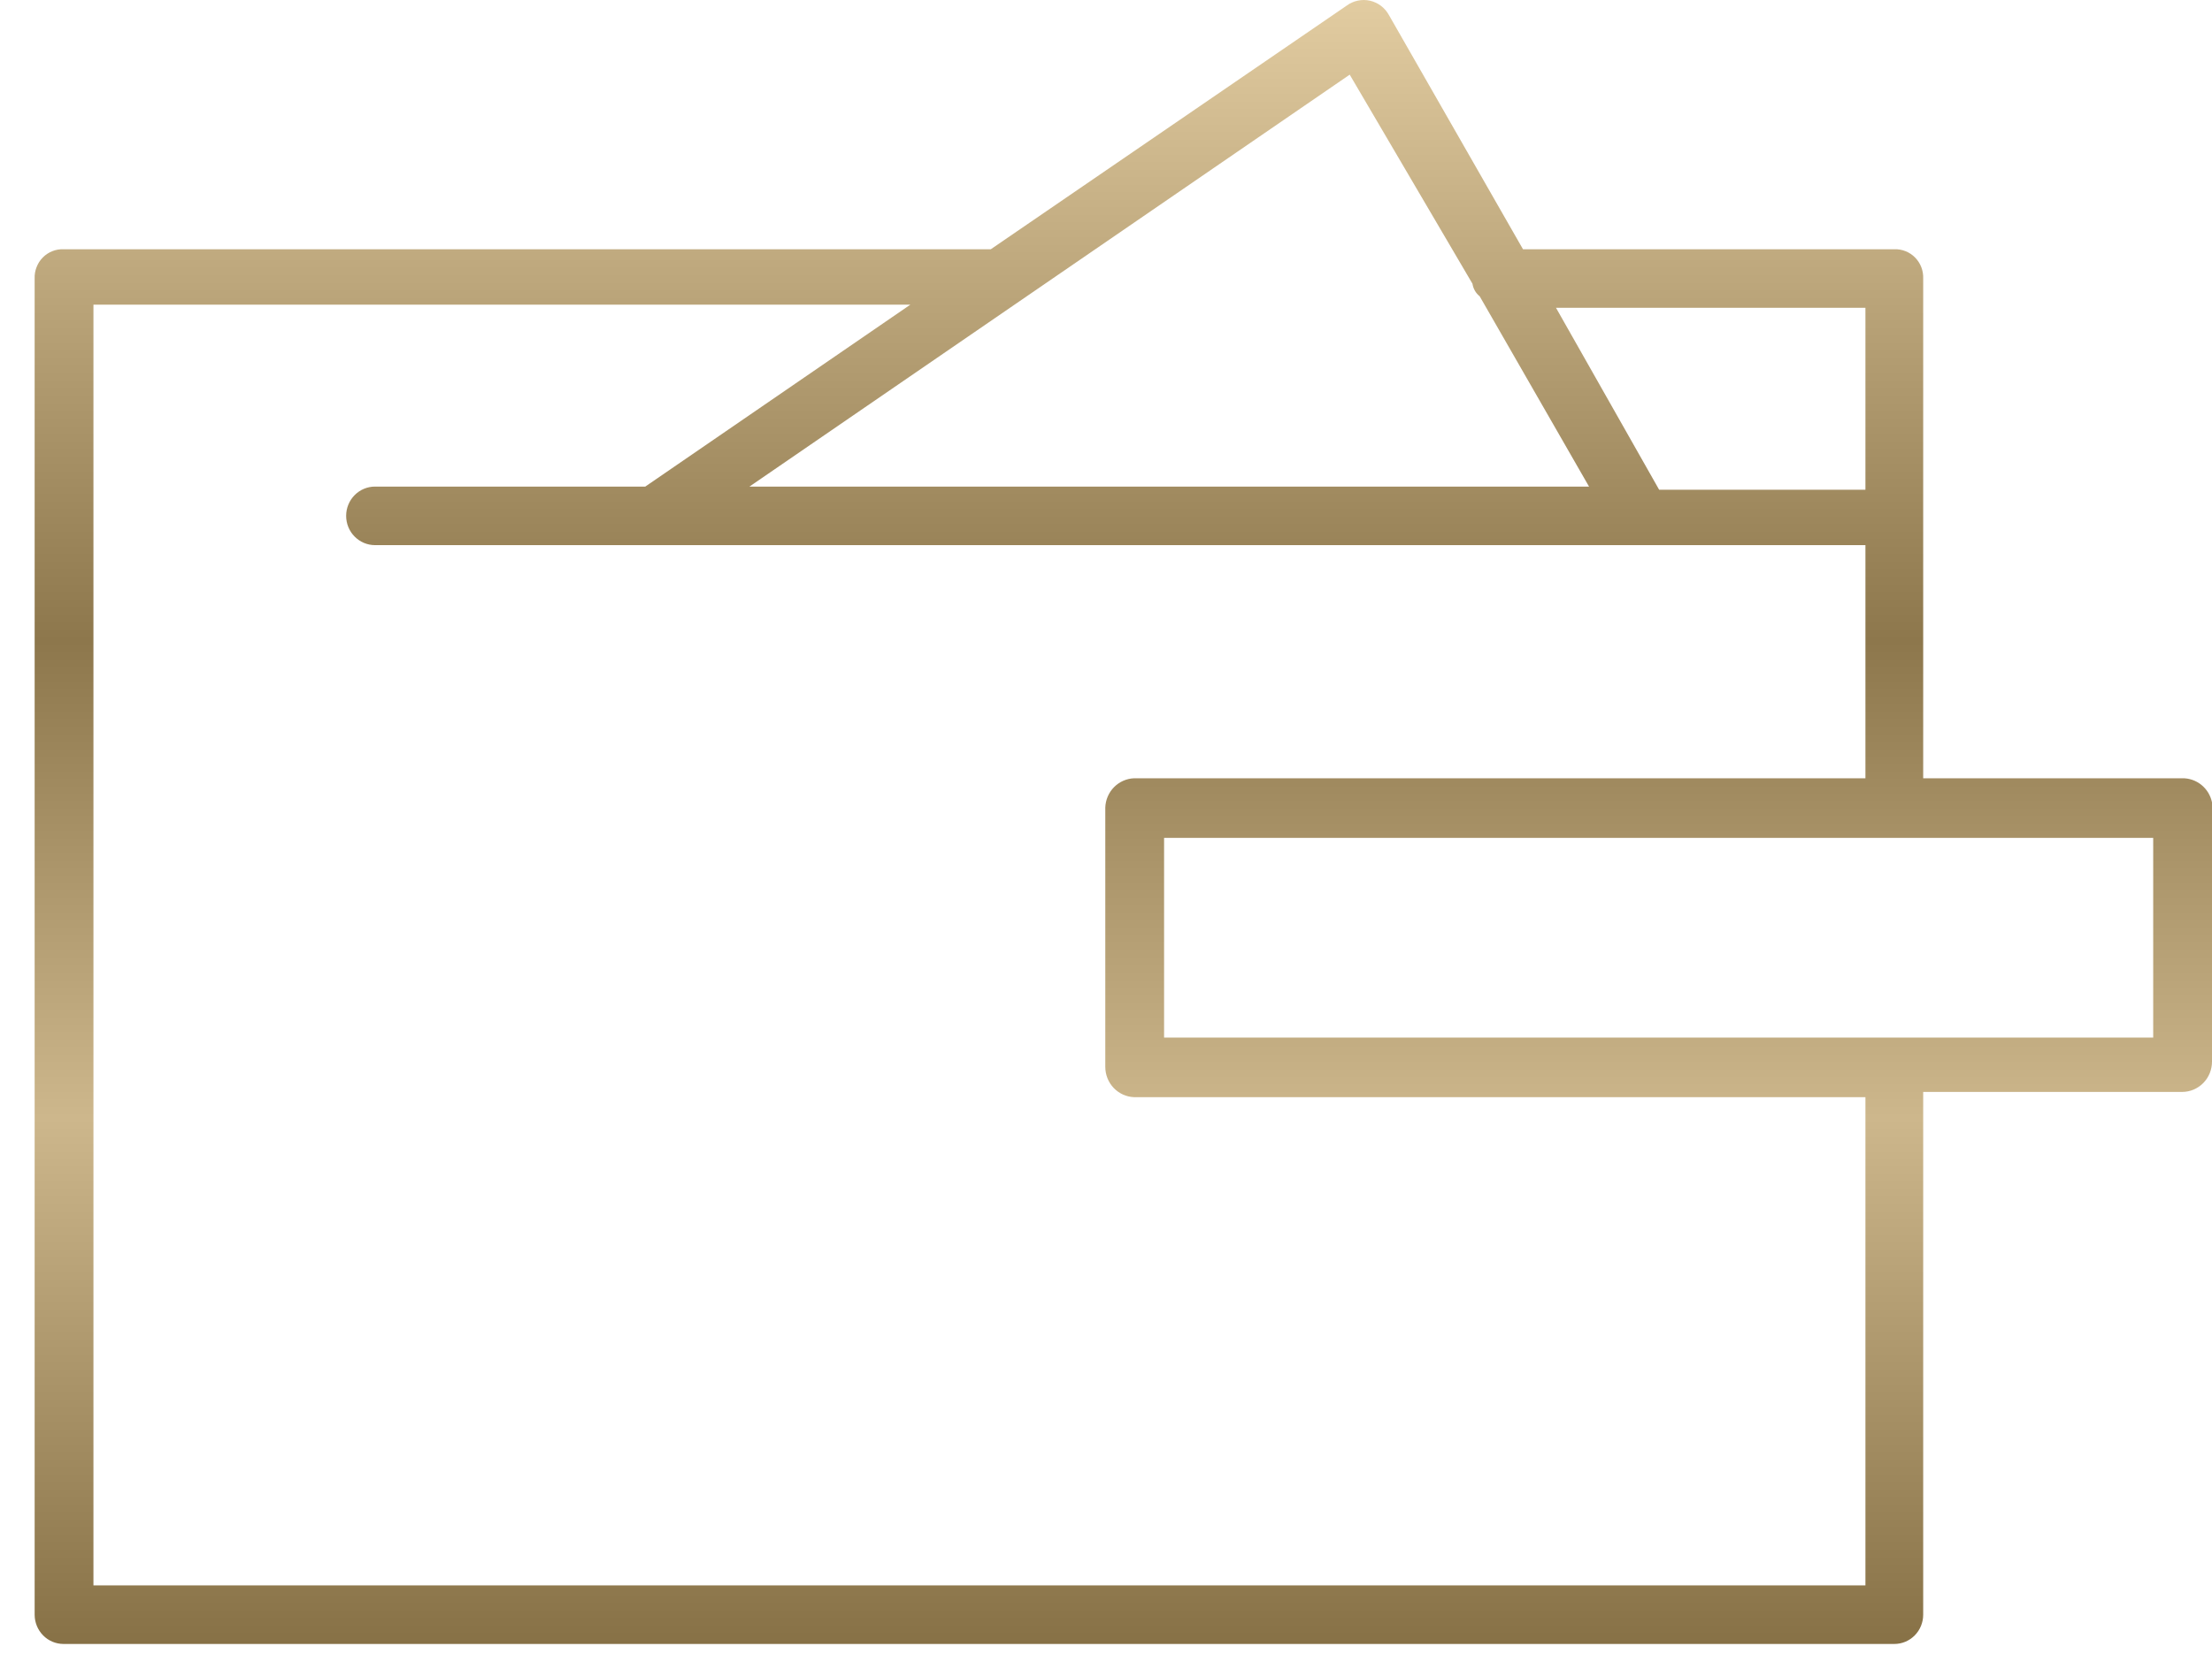 <svg width="62" height="47" viewBox="0 0 62 47" fill="none" xmlns="http://www.w3.org/2000/svg">
<path d="M61.162 21.81H53.905V7.805C53.909 7.696 53.891 7.588 53.852 7.487C53.813 7.385 53.753 7.293 53.677 7.216C53.601 7.139 53.511 7.079 53.41 7.039C53.31 6.999 53.203 6.981 53.096 6.985H42.688L38.93 0.422C38.874 0.32 38.798 0.232 38.706 0.162C38.614 0.093 38.508 0.044 38.396 0.019C38.284 -0.006 38.168 -0.006 38.056 0.018C37.943 0.042 37.837 0.089 37.745 0.158L27.771 6.985H27.424H1.781C1.673 6.981 1.566 6.999 1.466 7.039C1.366 7.079 1.275 7.139 1.199 7.216C1.123 7.293 1.064 7.385 1.025 7.487C0.985 7.588 0.967 7.696 0.971 7.805V45.25C0.971 45.467 1.057 45.676 1.208 45.83C1.36 45.984 1.566 46.07 1.781 46.07H53.096C53.311 46.07 53.516 45.984 53.668 45.83C53.82 45.676 53.905 45.467 53.905 45.25V30.6H61.162C61.384 30.6 61.597 30.511 61.755 30.351C61.912 30.192 62 29.976 62 29.75V22.484C61.96 22.291 61.854 22.117 61.701 21.994C61.548 21.871 61.357 21.806 61.162 21.81ZM52.286 8.626V13.724H46.504L43.613 8.626H52.286ZM37.831 2.092L41.272 7.952C41.293 8.091 41.365 8.216 41.474 8.303L44.539 13.636H21.006L37.831 2.092ZM52.286 44.429H2.619V8.538H25.516L18.086 13.636H10.511C10.297 13.636 10.091 13.722 9.939 13.876C9.787 14.03 9.702 14.239 9.702 14.456C9.702 14.674 9.787 14.883 9.939 15.036C10.091 15.19 10.297 15.277 10.511 15.277H52.286V21.81H31.789C31.577 21.818 31.375 21.907 31.225 22.059C31.075 22.211 30.987 22.416 30.98 22.631V29.897C30.98 30.117 31.064 30.329 31.215 30.488C31.366 30.646 31.572 30.739 31.789 30.747H52.286V44.429ZM60.352 29.077H32.628V23.48H60.352V29.077Z" fill="url(#paint0_linear_166_269)"/>
<defs>
<linearGradient id="paint0_linear_166_269" x1="31.485" y1="0" x2="31.485" y2="46.07" gradientUnits="userSpaceOnUse">
<stop stop-color="#E2CCA1"/>
<stop offset="0.39" stop-color="#8D774C"/>
<stop offset="0.68" stop-color="#CDB78C"/>
<stop offset="1" stop-color="#877146"/>
</linearGradient>
</defs>
</svg>
